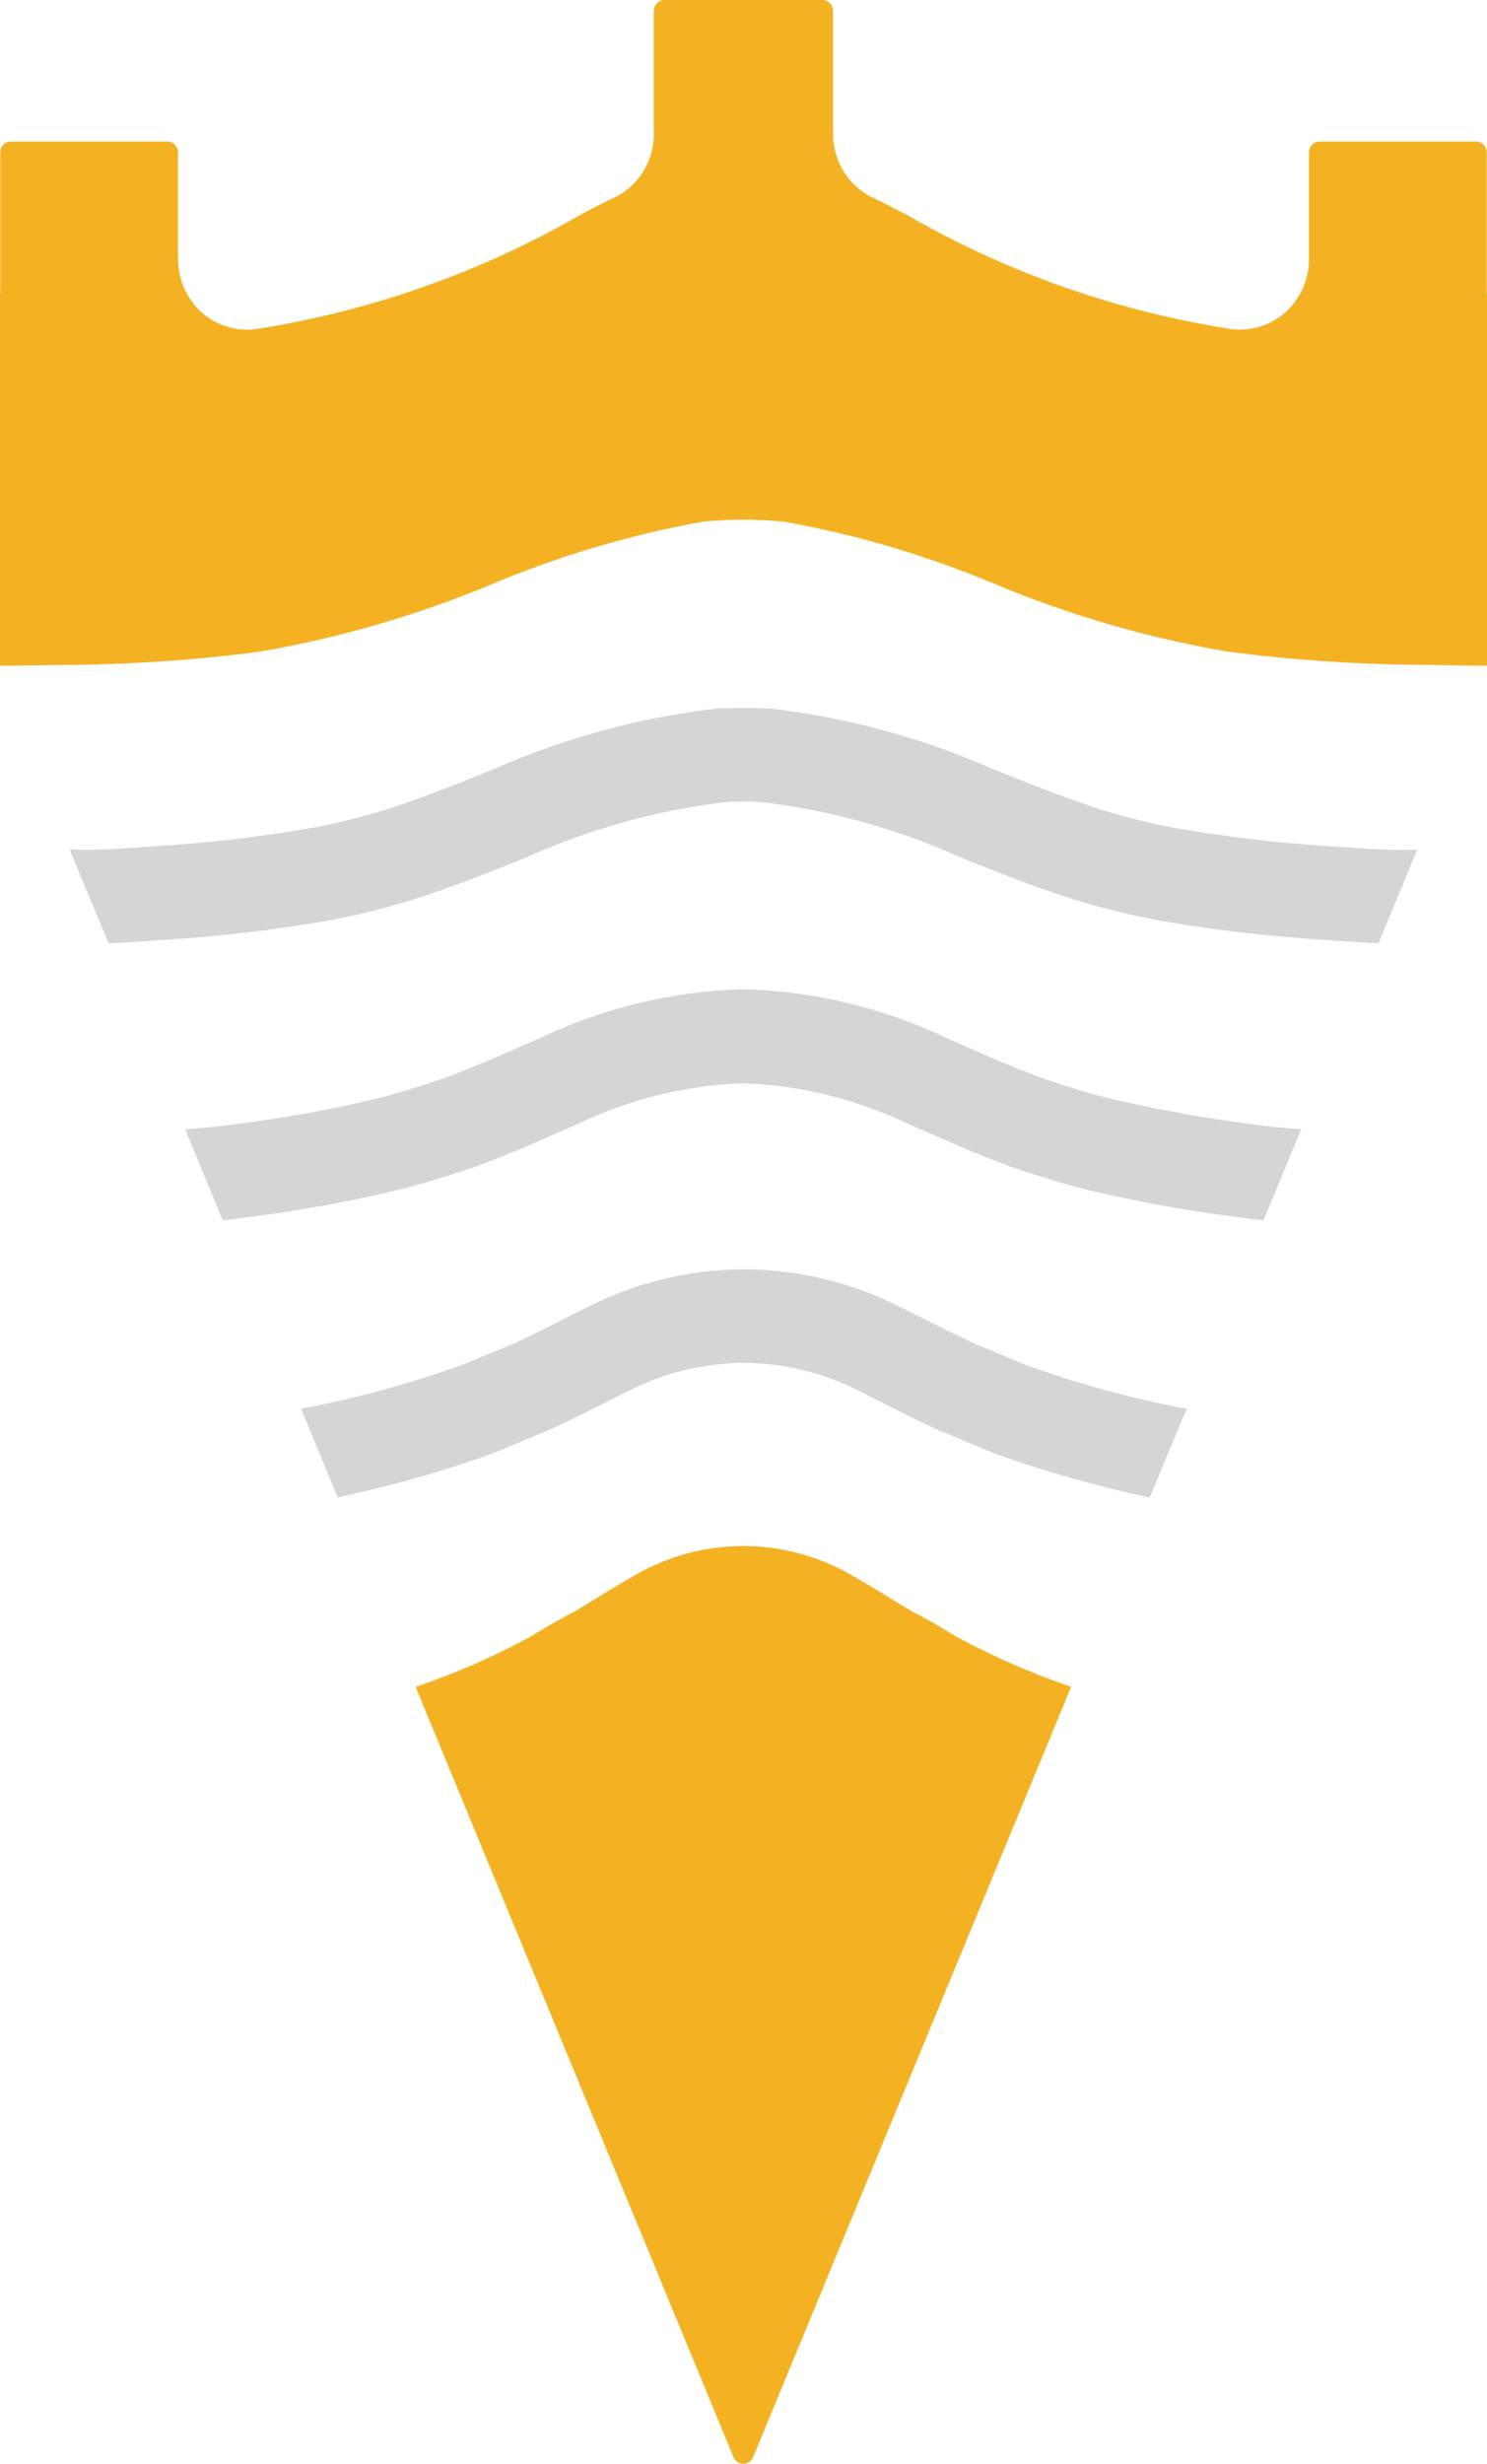 <svg width="64" height="106" viewBox="0 0 64 106" fill="none" xmlns="http://www.w3.org/2000/svg">
<path d="M63.996 28.638C63.507 28.638 63.015 28.638 62.494 28.62L61.639 28.609C58.688 28.604 55.74 28.412 52.813 28.032C49.385 27.444 46.033 26.469 42.819 25.126C39.897 23.901 36.852 23.002 33.738 22.443C32.582 22.329 31.418 22.329 30.262 22.443C27.153 23.001 24.113 23.899 21.195 25.123C17.976 26.467 14.62 27.444 11.187 28.036C8.262 28.417 5.315 28.609 2.365 28.613L1.513 28.623C1.022 28.638 0.569 28.641 0.122 28.641H0V12.639L0.011 12.59V6.555C0.011 6.432 0.059 6.313 0.146 6.225C0.232 6.138 0.35 6.089 0.472 6.089H7.201C7.323 6.089 7.441 6.138 7.527 6.225C7.614 6.313 7.662 6.432 7.662 6.555V11.098C7.653 11.917 7.964 12.707 8.528 13.296C8.804 13.578 9.132 13.801 9.494 13.953C9.856 14.105 10.244 14.184 10.636 14.183C10.737 14.183 10.84 14.183 10.937 14.169C15.886 13.411 20.655 11.736 25.004 9.228C25.595 8.919 26.059 8.675 26.386 8.528C26.907 8.288 27.349 7.903 27.66 7.417C27.97 6.931 28.137 6.366 28.14 5.787V0.467C28.14 0.343 28.189 0.224 28.276 0.137C28.362 0.049 28.479 0 28.602 0H35.395C35.517 0 35.634 0.049 35.721 0.137C35.807 0.224 35.856 0.343 35.856 0.467V5.785C35.859 6.364 36.025 6.93 36.336 7.416C36.647 7.902 37.09 8.287 37.611 8.526C37.937 8.677 38.405 8.921 38.994 9.226C43.343 11.736 48.113 13.411 53.063 14.167C53.162 14.177 53.261 14.182 53.361 14.181C54.15 14.181 54.906 13.864 55.464 13.3C56.022 12.735 56.336 11.97 56.338 11.171V6.555C56.338 6.432 56.386 6.313 56.473 6.225C56.559 6.138 56.677 6.089 56.799 6.089H63.528C63.65 6.089 63.768 6.138 63.854 6.225C63.941 6.313 63.989 6.432 63.989 6.555V12.592L64 12.64V28.639L63.996 28.638Z" fill="#F4B223"/>
<path d="M59.33 40.583C58.777 40.563 58.223 40.524 57.664 40.484L57.099 40.443C54.712 40.298 52.336 40.022 49.979 39.619L49.582 39.543L49.385 39.505C48.76 39.378 48.122 39.227 47.433 39.049C47.094 38.956 46.741 38.854 46.369 38.744L46.317 38.73C45.608 38.507 44.861 38.248 44.043 37.947C43.289 37.665 42.553 37.374 41.841 37.088L41.678 37.023L41.288 36.862C38.626 35.671 35.805 34.884 32.916 34.527C32.561 34.496 32.292 34.482 32.006 34.482C31.72 34.482 31.415 34.496 31.076 34.527C28.19 34.885 25.371 35.672 22.712 36.862L22.303 37.031L22.158 37.09C21.448 37.372 20.701 37.666 19.946 37.952C19.131 38.254 18.388 38.512 17.675 38.735L17.631 38.749C17.244 38.862 16.894 38.967 16.548 39.058C15.872 39.238 15.236 39.389 14.597 39.518L14.411 39.552L14.006 39.628C11.654 40.03 9.282 40.304 6.901 40.448L6.328 40.49C5.771 40.528 5.219 40.565 4.669 40.587L2.996 36.544H3.044C3.259 36.555 3.479 36.562 3.716 36.562C4.467 36.562 5.23 36.506 6.044 36.452L6.645 36.411C8.875 36.274 11.097 36.017 13.3 35.642L13.477 35.608C13.596 35.585 13.715 35.563 13.832 35.54C14.338 35.441 14.877 35.314 15.532 35.141C15.864 35.048 16.179 34.962 16.492 34.866C17.201 34.644 17.874 34.41 18.565 34.148C19.343 33.859 20.123 33.55 20.849 33.25L21.246 33.092C24.267 31.761 27.465 30.886 30.738 30.495C30.968 30.475 31.463 30.464 32.001 30.464C32.538 30.464 33.026 30.479 33.26 30.495C36.532 30.888 39.73 31.763 42.752 33.092L43.149 33.25C43.874 33.543 44.652 33.852 45.432 34.148C46.142 34.412 46.811 34.645 47.492 34.866C47.818 34.963 48.132 35.046 48.452 35.141C49.12 35.321 49.663 35.443 50.169 35.544L50.511 35.612L50.678 35.642C52.887 36.019 55.114 36.277 57.35 36.415L57.954 36.456C58.764 36.512 59.531 36.566 60.278 36.566C60.515 36.566 60.739 36.565 60.954 36.547H61.002L59.33 40.583Z" fill="#D5D5D5"/>
<path d="M7.971 48.579C8.858 48.541 9.793 48.414 10.754 48.281L10.914 48.261C12.821 47.997 14.71 47.636 16.547 47.183L16.58 47.173L16.974 47.059C17.405 46.939 17.877 46.795 18.45 46.605L18.592 46.557C18.693 46.522 18.796 46.488 18.897 46.458L19.273 46.327C19.82 46.12 20.4 45.887 21.005 45.637C21.537 45.407 22.043 45.186 22.536 44.967L23.309 44.631C25.973 43.372 28.859 42.669 31.797 42.564H32.194C35.129 42.668 38.014 43.371 40.674 44.631L41.448 44.971C41.939 45.186 42.445 45.411 42.968 45.633C43.578 45.888 44.158 46.122 44.705 46.327L45.081 46.458C45.182 46.488 45.285 46.522 45.386 46.557L45.525 46.605C46.101 46.797 46.573 46.943 47.015 47.061L47.416 47.178H47.433C49.27 47.625 51.159 47.984 53.056 48.256L53.233 48.279C54.184 48.414 55.12 48.539 56.006 48.577L54.381 52.507C53.827 52.446 53.291 52.372 52.768 52.3L52.504 52.263C50.468 51.983 48.447 51.596 46.451 51.104L45.904 50.953C45.361 50.799 44.849 50.637 44.307 50.456H44.29C44.123 50.404 43.963 50.353 43.814 50.298L43.332 50.136C42.633 49.868 42.005 49.617 41.417 49.369C40.885 49.139 40.353 48.909 39.842 48.685L39.085 48.354C36.901 47.309 34.534 46.717 32.121 46.612H31.85C29.433 46.712 27.061 47.304 24.876 48.354L24.118 48.685C23.606 48.908 23.079 49.137 22.538 49.373C21.954 49.621 21.326 49.87 20.627 50.14L20.145 50.301C19.999 50.357 19.839 50.407 19.673 50.459H19.655C19.105 50.639 18.59 50.802 18.04 50.957L17.508 51.104C15.512 51.596 13.491 51.983 11.455 52.263L11.201 52.297C10.669 52.368 10.137 52.444 9.58 52.507L7.971 48.579Z" fill="#D5D5D5"/>
<path d="M49.482 64.425C48.932 64.312 48.407 64.192 47.91 64.066C46.217 63.653 44.547 63.154 42.905 62.568L42.423 62.376L41.999 62.196C41.887 62.148 41.775 62.103 41.663 62.058L40.987 61.772L40.764 61.679C40.679 61.645 40.597 61.611 40.512 61.58L40.356 61.515C39.809 61.26 39.304 61.018 38.812 60.77L38.344 60.537L37.989 60.357C37.62 60.177 37.267 59.998 36.925 59.818C35.448 59.073 33.827 58.67 32.177 58.636H31.851C30.201 58.67 28.58 59.073 27.103 59.818C26.749 59.987 26.404 60.165 26.039 60.357L25.672 60.537L25.214 60.763C24.719 61.011 24.213 61.255 23.667 61.508L23.5 61.577L23.259 61.673L23.032 61.767L22.347 62.056C22.242 62.097 22.131 62.146 22.015 62.194C21.9 62.243 21.737 62.311 21.591 62.374L21.109 62.566C19.467 63.152 17.797 63.652 16.104 64.064C15.639 64.177 15.107 64.301 14.532 64.423L12.955 60.603C13.732 60.472 14.502 60.294 15.178 60.133C16.722 59.759 18.245 59.306 19.743 58.773L20.098 58.636L20.396 58.513L20.837 58.333L21.503 58.058L22.046 57.835L22.065 57.825C22.53 57.605 23.009 57.381 23.459 57.151L23.497 57.133C23.761 57.002 24.02 56.876 24.267 56.745L24.621 56.566L25.368 56.194C27.383 55.186 29.594 54.646 31.84 54.613H32.195C34.442 54.646 36.653 55.186 38.667 56.194C38.912 56.314 39.155 56.434 39.41 56.566L39.779 56.745C39.987 56.851 40.21 56.961 40.441 57.079L40.583 57.151C41.037 57.381 41.516 57.604 41.974 57.821L41.993 57.832L42.54 58.054L43.209 58.333L43.64 58.513L43.955 58.644L44.287 58.775C45.784 59.309 47.308 59.764 48.852 60.136C49.528 60.298 50.301 60.475 51.078 60.607L49.482 64.425Z" fill="#D5D5D5"/>
<path d="M17.887 72.576C19.589 71.998 21.241 71.277 22.824 70.42L22.843 70.409L22.863 70.395C23.276 70.144 23.715 69.876 24.119 69.66C24.35 69.533 24.524 69.438 24.685 69.359L24.715 69.344L24.871 69.248L25.169 69.068L25.192 69.053C25.4 68.922 25.606 68.797 25.803 68.678C26.404 68.306 26.91 68.008 27.353 67.755C28.768 66.943 30.366 66.516 31.992 66.516C33.619 66.516 35.217 66.943 36.632 67.755C37.081 68.012 37.572 68.305 38.172 68.673C38.379 68.797 38.581 68.921 38.792 69.053L38.816 69.068C38.917 69.127 39.016 69.188 39.121 69.248L39.273 69.341L39.303 69.355C39.467 69.434 39.639 69.535 39.866 69.653C40.274 69.876 40.732 70.151 41.125 70.391L41.145 70.406L41.164 70.417C42.748 71.273 44.4 71.994 46.102 72.572L32.416 105.714C32.382 105.799 32.323 105.871 32.247 105.922C32.172 105.973 32.083 106 31.992 106C31.902 106 31.813 105.973 31.738 105.922C31.662 105.871 31.603 105.799 31.569 105.714L17.887 72.576Z" fill="#F4B223"/>
</svg>
